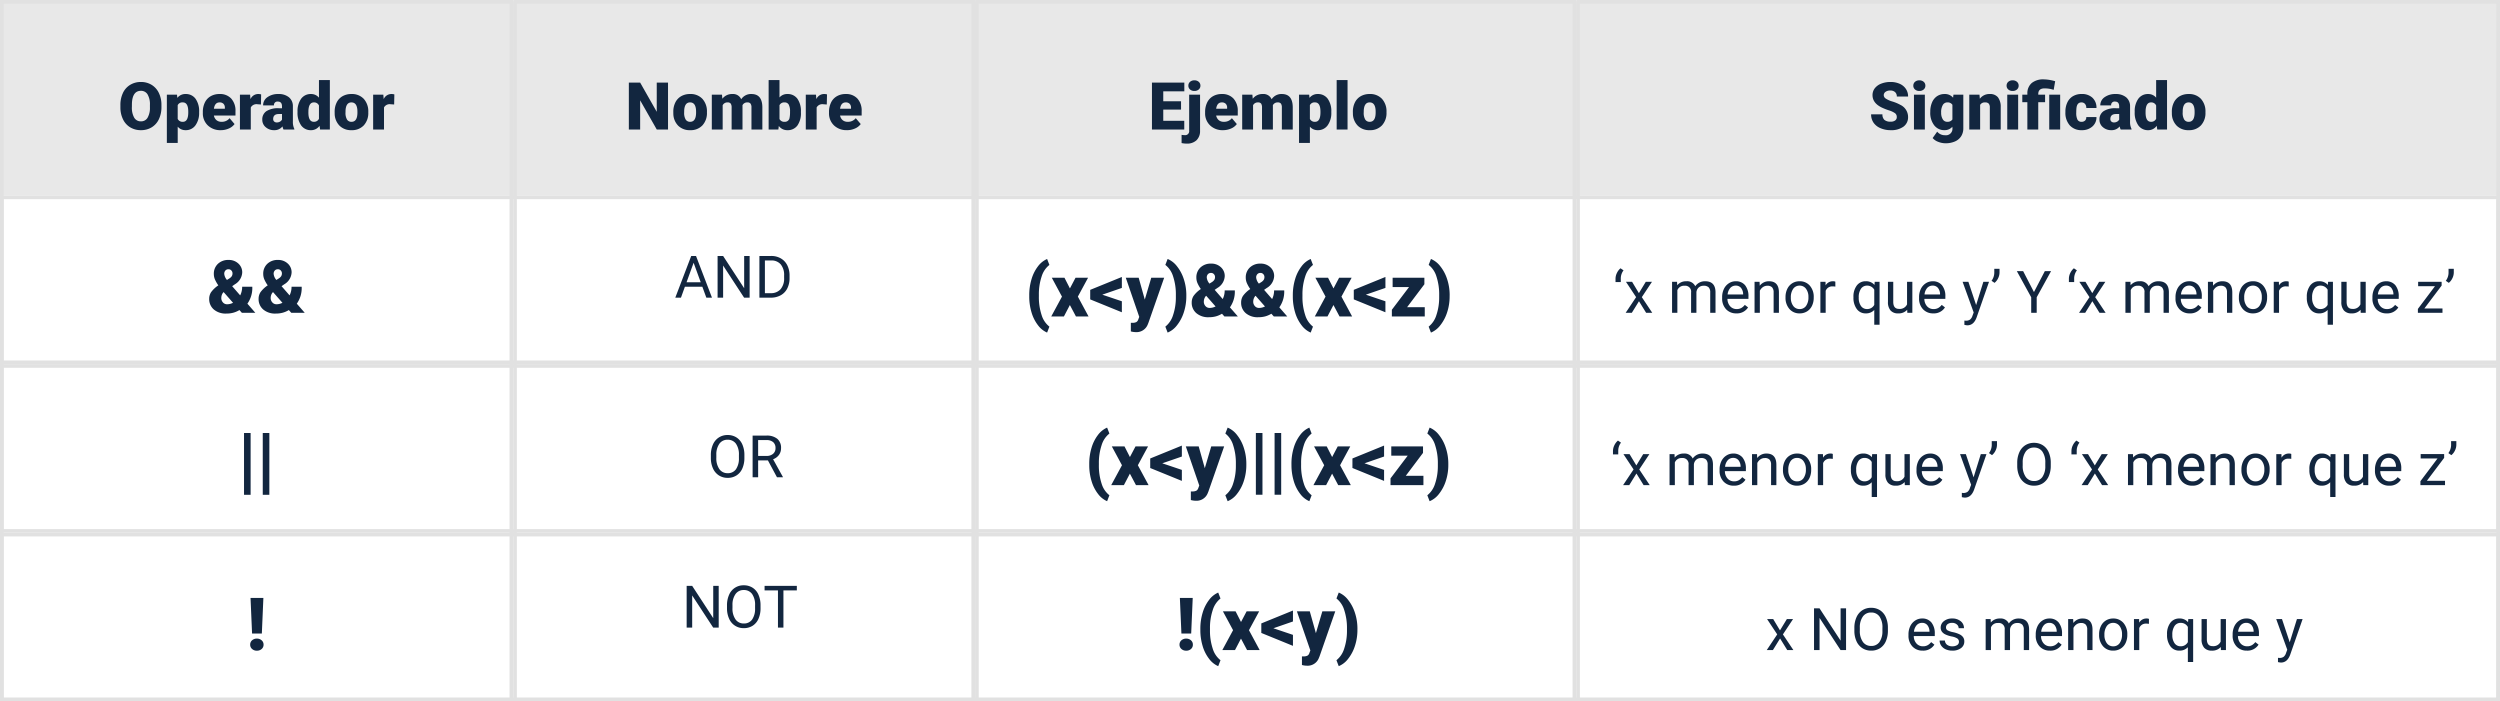 <svg xmlns="http://www.w3.org/2000/svg" width="682" height="191.336" viewBox="0 0 682 191.336">
  <g id="Grupo_131801" data-name="Grupo 131801" transform="translate(-667 -11200.102)">
    <rect id="Rectángulo_293545" data-name="Rectángulo 293545" width="682" height="53" transform="translate(667 11200.438)" fill="#e8e8e8"/>
    <g id="Grupo_129385" data-name="Grupo 129385" transform="translate(2 1075.438)">
      <g id="Trazado_191396" data-name="Trazado 191396" transform="translate(665 10124.664)" fill="none">
        <path d="M0,0H140V191.336H0Z" stroke="none"/>
        <path d="M 1 1 L 1 190.336 L 139 190.336 L 139 1 L 1 1 M 0 0 L 140 0 L 140 191.336 L 0 191.336 L 0 0 Z" stroke="none" fill="#e1e1e1"/>
      </g>
      <path id="Trazado_191397" data-name="Trazado 191397" d="M-25.958-6.135a7.546,7.546,0,0,1-.694,3.313A5.132,5.132,0,0,1-28.626-.6,5.494,5.494,0,0,1-31.54.176a5.572,5.572,0,0,1-2.9-.751,5.123,5.123,0,0,1-1.973-2.149,7.329,7.329,0,0,1-.743-3.208v-.721a7.58,7.58,0,0,1,.69-3.318,5.119,5.119,0,0,1,1.978-2.219,5.533,5.533,0,0,1,2.931-.782,5.479,5.479,0,0,1,2.9.773A5.211,5.211,0,0,1-26.675-10a7.362,7.362,0,0,1,.716,3.274ZM-29.1-6.671a5.381,5.381,0,0,0-.637-2.9,2.044,2.044,0,0,0-1.824-.989q-2.32,0-2.452,3.48l-.009.94a5.535,5.535,0,0,0,.624,2.892A2.041,2.041,0,0,0-31.54-2.232a2.016,2.016,0,0,0,1.8-.993A5.383,5.383,0,0,0-29.1-6.082Zm13.421,1.986a5.735,5.735,0,0,1-1,3.538A3.2,3.2,0,0,1-19.367.176,2.742,2.742,0,0,1-21.52-.782V3.656h-2.962V-9.51h2.769l.088.879a2.742,2.742,0,0,1,2.241-1.055,3.224,3.224,0,0,1,2.733,1.3,5.805,5.805,0,0,1,.976,3.564Zm-2.962-.185q0-2.531-1.477-2.531a1.394,1.394,0,0,0-1.406.756V-2.9a1.439,1.439,0,0,0,1.424.791q1.415,0,1.459-2.443ZM-9.769.176a4.889,4.889,0,0,1-3.542-1.305,4.507,4.507,0,0,1-1.354-3.4v-.246a5.84,5.84,0,0,1,.541-2.575,3.955,3.955,0,0,1,1.578-1.727,4.763,4.763,0,0,1,2.461-.611A4.117,4.117,0,0,1-6.921-8.442a4.887,4.887,0,0,1,1.16,3.467v1.151H-11.65a2.135,2.135,0,0,0,.694,1.257,2.066,2.066,0,0,0,1.389.457,2.662,2.662,0,0,0,2.2-.984l1.354,1.6A3.784,3.784,0,0,1-7.585-.277,5.3,5.3,0,0,1-9.769.176ZM-10.1-7.4q-1.3,0-1.547,1.723h2.988v-.229a1.467,1.467,0,0,0-.36-1.1A1.434,1.434,0,0,0-10.1-7.4Zm11.285.571L.207-6.9a1.752,1.752,0,0,0-1.793.879V0H-4.548V-9.51h2.777l.1,1.222a2.294,2.294,0,0,1,2.083-1.4,2.888,2.888,0,0,1,.826.105ZM7.343,0a3.344,3.344,0,0,1-.281-.853A2.754,2.754,0,0,1,4.777.176,3.374,3.374,0,0,1,2.492-.637a2.588,2.588,0,0,1-.94-2.043A2.66,2.66,0,0,1,2.694-5.019,5.821,5.821,0,0,1,6.016-5.81H6.93v-.5q0-1.316-1.134-1.316A.927.927,0,0,0,4.742-6.587H1.78A2.655,2.655,0,0,1,2.953-8.825a4.931,4.931,0,0,1,2.993-.86A4.323,4.323,0,0,1,8.82-8.8,3.086,3.086,0,0,1,9.9-6.363v4.21a4.311,4.311,0,0,0,.4,2V0ZM5.489-1.934a1.652,1.652,0,0,0,.918-.237,1.487,1.487,0,0,0,.523-.536V-4.228H6.069q-1.547,0-1.547,1.389a.848.848,0,0,0,.272.655A.986.986,0,0,0,5.489-1.934Zm5.678-2.892a5.809,5.809,0,0,1,.976-3.56,3.211,3.211,0,0,1,2.725-1.3,2.731,2.731,0,0,1,2.145,1V-13.5h2.971V0H17.319l-.149-1.02a2.8,2.8,0,0,1-2.32,1.2,3.205,3.205,0,0,1-2.689-1.3A5.993,5.993,0,0,1,11.167-4.825Zm2.962.185q0,2.531,1.477,2.531a1.458,1.458,0,0,0,1.406-.826V-6.557A1.419,1.419,0,0,0,15.623-7.4q-1.371,0-1.485,2.215Zm7.163-.2a5.613,5.613,0,0,1,.554-2.536,3.96,3.96,0,0,1,1.591-1.709,4.791,4.791,0,0,1,2.435-.6,4.373,4.373,0,0,1,3.366,1.323,5.076,5.076,0,0,1,1.23,3.6v.105a4.925,4.925,0,0,1-1.235,3.529A4.384,4.384,0,0,1,25.888.176a4.434,4.434,0,0,1-3.261-1.217,4.761,4.761,0,0,1-1.327-3.3Zm2.962.185a3.538,3.538,0,0,0,.413,1.934,1.376,1.376,0,0,0,1.222.615q1.582,0,1.617-2.435v-.3q0-2.558-1.635-2.558-1.485,0-1.608,2.206ZM37.525-6.829l-.976-.07a1.752,1.752,0,0,0-1.793.879V0H31.794V-9.51h2.777l.1,1.222a2.294,2.294,0,0,1,2.083-1.4,2.888,2.888,0,0,1,.826.105Z" transform="translate(735 10160)" fill="#12263f"/>
      <g id="Trazado_191398" data-name="Trazado 191398" transform="translate(805 10124.664)" fill="none">
        <path d="M0,0H126V191.336H0Z" stroke="none"/>
        <path d="M 1 1 L 1 190.336 L 125 190.336 L 125 1 L 1 1 M 0 0 L 126 0 L 126 191.336 L 0 191.336 L 0 0 Z" stroke="none" fill="#e1e1e1"/>
      </g>
      <g id="Trazado_191399" data-name="Trazado 191399" transform="translate(931 10124.664)" fill="none">
        <path d="M0,0H164V191.336H0Z" stroke="none"/>
        <path d="M 1 1 L 1 190.336 L 163 190.336 L 163 1 L 1 1 M 0 0 L 164 0 L 164 191.336 L 0 191.336 L 0 0 Z" stroke="none" fill="#e1e1e1"/>
      </g>
      <g id="Trazado_191400" data-name="Trazado 191400" transform="translate(1095 10124.664)" fill="none">
        <path d="M0,0H252V191.336H0Z" stroke="none"/>
        <path d="M 1 1 L 1 190.336 L 251 190.336 L 251 1 L 1 1 M 0 0 L 252 0 L 252 191.336 L 0 191.336 L 0 0 Z" stroke="none" fill="#e1e1e1"/>
      </g>
      <g id="Trazado_191401" data-name="Trazado 191401" transform="translate(665 10178)" fill="none">
        <path d="M0,0H682V46H0Z" stroke="none"/>
        <path d="M 1 1 L 1 45 L 681 45 L 681 1 L 1 1 M 0 0 L 682 0 L 682 46 L 0 46 L 0 0 Z" stroke="none" fill="#e1e1e1"/>
      </g>
      <g id="Trazado_191402" data-name="Trazado 191402" transform="translate(665 10224)" fill="none">
        <path d="M0,0H682V46H0Z" stroke="none"/>
        <path d="M 1 1 L 1 45 L 681 45 L 681 1 L 1 1 M 0 0 L 682 0 L 682 46 L 0 46 L 0 0 Z" stroke="none" fill="#e1e1e1"/>
      </g>
      <g id="Trazado_191403" data-name="Trazado 191403" transform="translate(665 10270)" fill="none">
        <path d="M0,0H682V46H0Z" stroke="none"/>
        <path d="M 1 1 L 1 45 L 681 45 L 681 1 L 1 1 M 0 0 L 682 0 L 682 46 L 0 46 L 0 0 Z" stroke="none" fill="#e1e1e1"/>
      </g>
      <path id="Trazado_191404" data-name="Trazado 191404" d="M7.6,12.023H2.836L1.766,15H.219L4.563,3.625H5.875L10.227,15H8.688ZM3.289,10.8H7.156L5.219,5.477ZM20.5,15H18.992L13.266,6.234V15H11.758V3.625h1.508l5.742,8.8v-8.8H20.5Zm2.664,0V3.625h3.211A5.169,5.169,0,0,1,29,4.281a4.438,4.438,0,0,1,1.762,1.867,6.078,6.078,0,0,1,.629,2.781v.727a6.1,6.1,0,0,1-.621,2.82A4.369,4.369,0,0,1,29,14.336,5.5,5.5,0,0,1,26.313,15Zm1.5-10.148v8.922h1.578a3.434,3.434,0,0,0,2.7-1.079,4.458,4.458,0,0,0,.965-3.073V8.957A4.529,4.529,0,0,0,29,5.942a3.239,3.239,0,0,0-2.582-1.091Z" transform="translate(849 10190.867)" fill="#12263f"/>
      <path id="Trazado_191405" data-name="Trazado 191405" d="M-10.439-7.49a9.224,9.224,0,0,1-.9-1.562,3.763,3.763,0,0,1-.327-1.533,3.66,3.66,0,0,1,1.113-2.778,4.047,4.047,0,0,1,2.91-1.06,3.76,3.76,0,0,1,2.666.981,3.193,3.193,0,0,1,1.055,2.437,3.965,3.965,0,0,1-2,3.223l-.742.518,2.188,2.51a5.188,5.188,0,0,0,.537-2.354h2.764A7.414,7.414,0,0,1-2.51-2.49L-.342,0H-4.014l-.664-.752a6.773,6.773,0,0,1-1.675.723A7.3,7.3,0,0,1-8.281.205,4.955,4.955,0,0,1-11.66-.9a3.682,3.682,0,0,1-1.27-2.915,3.291,3.291,0,0,1,.5-1.787,7.707,7.707,0,0,1,1.958-1.865Zm2.373,5.156a3.55,3.55,0,0,0,1.641-.4l-2.559-2.91-.088.059a2.379,2.379,0,0,0-.557,1.543A1.743,1.743,0,0,0-9.18-2.832,1.439,1.439,0,0,0-8.066-2.334Zm-.762-8.291a2.964,2.964,0,0,0,.742,1.66l.654-.41a2.209,2.209,0,0,0,.654-.605,1.414,1.414,0,0,0,.205-.791,1.1,1.1,0,0,0-.312-.781,1.017,1.017,0,0,0-.771-.332,1.1,1.1,0,0,0-.859.347A1.312,1.312,0,0,0-8.828-10.625ZM3.037-7.49a9.224,9.224,0,0,1-.9-1.562,3.763,3.763,0,0,1-.327-1.533A3.66,3.66,0,0,1,2.92-13.364a4.047,4.047,0,0,1,2.91-1.06,3.76,3.76,0,0,1,2.666.981,3.193,3.193,0,0,1,1.055,2.437,3.965,3.965,0,0,1-2,3.223l-.742.518,2.188,2.51a5.188,5.188,0,0,0,.537-2.354h2.764A7.414,7.414,0,0,1,10.967-2.49L13.135,0H9.463L8.8-.752a6.773,6.773,0,0,1-1.675.723A7.3,7.3,0,0,1,5.2.205,4.955,4.955,0,0,1,1.816-.9,3.682,3.682,0,0,1,.547-3.818a3.291,3.291,0,0,1,.5-1.787A7.707,7.707,0,0,1,3.008-7.471ZM5.41-2.334a3.55,3.55,0,0,0,1.641-.4L4.492-5.645,4.4-5.586a2.379,2.379,0,0,0-.557,1.543A1.743,1.743,0,0,0,4.3-2.832,1.439,1.439,0,0,0,5.41-2.334Zm-.762-8.291a2.964,2.964,0,0,0,.742,1.66l.654-.41A2.209,2.209,0,0,0,6.7-9.98a1.414,1.414,0,0,0,.205-.791,1.1,1.1,0,0,0-.312-.781,1.017,1.017,0,0,0-.771-.332,1.1,1.1,0,0,0-.859.347A1.312,1.312,0,0,0,4.648-10.625Z" transform="translate(735 10210)" fill="#12263f"/>
      <path id="Trazado_191406" data-name="Trazado 191406" d="M-1.631,2.637h-1.8V-14.219h1.8Zm5.107,0H1.68V-14.219h1.8Z" transform="translate(735 10257)" fill="#12263f"/>
      <path id="Trazado_191407" data-name="Trazado 191407" d="M1.431-4.5H-1.235l-.42-9.717H1.851ZM-1.753-1.475A1.516,1.516,0,0,1-1.23-2.661a1.892,1.892,0,0,1,1.3-.464,1.892,1.892,0,0,1,1.3.464A1.516,1.516,0,0,1,1.9-1.475,1.516,1.516,0,0,1,1.377-.288a1.892,1.892,0,0,1-1.3.464,1.892,1.892,0,0,1-1.3-.464A1.516,1.516,0,0,1-1.753-1.475Z" transform="translate(735 10302)" fill="#12263f"/>
      <path id="Trazado_191408" data-name="Trazado 191408" d="M-20.764,0h-3.067l-4.535-7.963V0h-3.085V-12.8h3.085l4.526,7.963V-12.8h3.076Zm1.441-4.843a5.613,5.613,0,0,1,.554-2.536,3.96,3.96,0,0,1,1.591-1.709,4.791,4.791,0,0,1,2.435-.6,4.373,4.373,0,0,1,3.366,1.323,5.076,5.076,0,0,1,1.23,3.6v.105a4.925,4.925,0,0,1-1.235,3.529A4.384,4.384,0,0,1-14.726.176a4.434,4.434,0,0,1-3.261-1.217,4.761,4.761,0,0,1-1.327-3.3Zm2.962.185a3.538,3.538,0,0,0,.413,1.934,1.376,1.376,0,0,0,1.222.615q1.582,0,1.617-2.435v-.3q0-2.558-1.635-2.558-1.485,0-1.608,2.206ZM-6.042-9.51l.1,1.116A3.27,3.27,0,0,1-3.23-9.686,2.407,2.407,0,0,1-.8-8.253,3.165,3.165,0,0,1,2-9.686q2.892,0,2.971,3.5V0H2V-6a1.813,1.813,0,0,0-.246-1.063,1.048,1.048,0,0,0-.9-.334,1.4,1.4,0,0,0-1.31.782l.009.123V0H-3.415V-5.985a1.906,1.906,0,0,0-.237-1.081A1.045,1.045,0,0,0-4.557-7.4a1.42,1.42,0,0,0-1.3.782V0H-8.82V-9.51ZM15.491-4.676a5.8,5.8,0,0,1-.967,3.595A3.238,3.238,0,0,1,11.8.176,2.81,2.81,0,0,1,9.461-.976L9.338,0H6.684V-13.5H9.646v4.755a2.711,2.711,0,0,1,2.136-.94,3.239,3.239,0,0,1,2.742,1.274,5.826,5.826,0,0,1,.967,3.586ZM12.52-4.865a3.866,3.866,0,0,0-.365-1.952A1.229,1.229,0,0,0,11.035-7.4a1.418,1.418,0,0,0-1.389.763v3.773a1.426,1.426,0,0,0,1.406.755,1.258,1.258,0,0,0,1.327-1.018A7.309,7.309,0,0,0,12.52-4.865ZM22.548-6.829l-.976-.07a1.752,1.752,0,0,0-1.793.879V0H16.818V-9.51H19.6l.1,1.222a2.294,2.294,0,0,1,2.083-1.4,2.888,2.888,0,0,1,.826.105Zm5.5,7a4.889,4.889,0,0,1-3.542-1.305,4.507,4.507,0,0,1-1.354-3.4v-.246A5.84,5.84,0,0,1,23.7-7.348a3.955,3.955,0,0,1,1.578-1.727,4.763,4.763,0,0,1,2.461-.611A4.117,4.117,0,0,1,30.9-8.442a4.887,4.887,0,0,1,1.16,3.467v1.151H26.169a2.135,2.135,0,0,0,.694,1.257,2.066,2.066,0,0,0,1.389.457,2.662,2.662,0,0,0,2.2-.984l1.354,1.6A3.784,3.784,0,0,1,30.234-.277,5.3,5.3,0,0,1,28.05.176ZM27.716-7.4q-1.3,0-1.547,1.723h2.988v-.229a1.467,1.467,0,0,0-.36-1.1A1.434,1.434,0,0,0,27.716-7.4Z" transform="translate(868 10160)" fill="#12263f"/>
      <path id="Trazado_191409" data-name="Trazado 191409" d="M10.07,9.68A7.037,7.037,0,0,1,9.508,12.6a4.261,4.261,0,0,1-1.594,1.9,4.385,4.385,0,0,1-2.406.656,4.347,4.347,0,0,1-2.383-.66,4.363,4.363,0,0,1-1.613-1.883,6.752,6.752,0,0,1-.59-2.832v-.82a6.953,6.953,0,0,1,.57-2.9A4.347,4.347,0,0,1,3.105,4.137a4.329,4.329,0,0,1,2.387-.668,4.41,4.41,0,0,1,2.41.66A4.253,4.253,0,0,1,9.508,6.043a7.071,7.071,0,0,1,.563,2.918ZM8.578,8.945A5.1,5.1,0,0,0,7.766,5.84,2.68,2.68,0,0,0,5.492,4.758,2.651,2.651,0,0,0,3.254,5.84a5,5,0,0,0-.84,3V9.68a5.107,5.107,0,0,0,.824,3.082,2.662,2.662,0,0,0,2.27,1.121,2.652,2.652,0,0,0,2.25-1.059,5.079,5.079,0,0,0,.82-3.035ZM16.492,10.4H13.82V15H12.313V3.625h3.766a4.457,4.457,0,0,1,2.957.875A3.148,3.148,0,0,1,20.07,7.047,3.062,3.062,0,0,1,19.5,8.9a3.428,3.428,0,0,1-1.6,1.18l2.672,4.828V15H18.961ZM13.82,9.172h2.3A2.6,2.6,0,0,0,17.9,8.593a1.959,1.959,0,0,0,.66-1.55,2.062,2.062,0,0,0-.629-1.62,2.663,2.663,0,0,0-1.816-.571h-2.3Z" transform="translate(858 10239.867)" fill="#12263f"/>
      <path id="Trazado_191410" data-name="Trazado 191410" d="M10.063,15H8.555L2.828,6.234V15H1.32V3.625H2.828l5.742,8.8v-8.8h1.492ZM21.477,9.68a7.037,7.037,0,0,1-.562,2.918,4.261,4.261,0,0,1-1.594,1.9,4.385,4.385,0,0,1-2.406.656,4.244,4.244,0,0,1-4-2.543,6.752,6.752,0,0,1-.59-2.832v-.82a6.953,6.953,0,0,1,.57-2.9,4.218,4.218,0,0,1,4-2.594,4.41,4.41,0,0,1,2.41.66,4.253,4.253,0,0,1,1.605,1.914,7.071,7.071,0,0,1,.563,2.918Zm-1.492-.734a5.1,5.1,0,0,0-.812-3.105A2.68,2.68,0,0,0,16.9,4.758,2.651,2.651,0,0,0,14.66,5.84a5,5,0,0,0-.84,3V9.68a5.107,5.107,0,0,0,.824,3.082,2.662,2.662,0,0,0,2.27,1.121,2.652,2.652,0,0,0,2.25-1.059,5.079,5.079,0,0,0,.82-3.035ZM31.375,4.852H27.719V15H26.227V4.852H22.578V3.625h8.8Z" transform="translate(851 10280.867)" fill="#12263f"/>
      <path id="Trazado_191411" data-name="Trazado 191411" d="M-38.558-3.4a1.268,1.268,0,0,0-.479-1.055,5.954,5.954,0,0,0-1.683-.782,16.147,16.147,0,0,1-1.969-.782q-2.487-1.222-2.487-3.357a3.011,3.011,0,0,1,.62-1.876A4.008,4.008,0,0,1-42.8-12.52a6.823,6.823,0,0,1,2.549-.453,5.969,5.969,0,0,1,2.474.492,3.917,3.917,0,0,1,1.7,1.4A3.661,3.661,0,0,1-35.473-9h-3.076a1.547,1.547,0,0,0-.479-1.213,1.867,1.867,0,0,0-1.3-.431,2.106,2.106,0,0,0-1.305.365,1.119,1.119,0,0,0-.479.927,1.127,1.127,0,0,0,.527.892,6.65,6.65,0,0,0,1.854.826,11.36,11.36,0,0,1,2.18.918,3.663,3.663,0,0,1,2.074,3.3A3.125,3.125,0,0,1-36.738-.782,5.629,5.629,0,0,1-40.21.176a6.888,6.888,0,0,1-2.817-.558,4.247,4.247,0,0,1-1.9-1.529,3.985,3.985,0,0,1-.637-2.237h3.094a1.963,1.963,0,0,0,.532,1.516,2.513,2.513,0,0,0,1.727.488A1.985,1.985,0,0,0-39-2.474,1.088,1.088,0,0,0-38.558-3.4ZM-30.9,0h-2.971V-9.51H-30.9Zm-3.146-11.971a1.334,1.334,0,0,1,.457-1.043,1.718,1.718,0,0,1,1.187-.407,1.718,1.718,0,0,1,1.187.407,1.334,1.334,0,0,1,.457,1.043,1.334,1.334,0,0,1-.457,1.043,1.718,1.718,0,0,1-1.187.407,1.718,1.718,0,0,1-1.187-.407A1.334,1.334,0,0,1-34.049-11.971Zm4.623,7.146a6.421,6.421,0,0,1,.475-2.549,3.821,3.821,0,0,1,1.362-1.709,3.591,3.591,0,0,1,2.065-.6,2.855,2.855,0,0,1,2.32,1l.105-.826h2.689V-.36a4.009,4.009,0,0,1-.584,2.184,3.75,3.75,0,0,1-1.692,1.424,6.219,6.219,0,0,1-2.566.5,5.365,5.365,0,0,1-2.026-.4,3.657,3.657,0,0,1-1.5-1.028L-27.536.58a2.716,2.716,0,0,0,2.18.976A1.764,1.764,0,0,0-23.388-.466v-.3a2.781,2.781,0,0,1-2.153.94,3.437,3.437,0,0,1-2.812-1.332A5.517,5.517,0,0,1-29.426-4.72Zm2.971.185a3.383,3.383,0,0,0,.439,1.85,1.386,1.386,0,0,0,1.23.681,1.573,1.573,0,0,0,1.4-.642v-4a1.534,1.534,0,0,0-1.38-.65,1.4,1.4,0,0,0-1.239.708A3.858,3.858,0,0,0-26.455-4.641ZM-16-9.51l.1,1.116a3.225,3.225,0,0,1,2.716-1.292,2.713,2.713,0,0,1,2.219.888,4.226,4.226,0,0,1,.76,2.672V0h-2.971V-6a1.6,1.6,0,0,0-.29-1.059A1.342,1.342,0,0,0-14.528-7.4a1.413,1.413,0,0,0-1.292.686V0h-2.962V-9.51ZM-5.449,0H-8.42V-9.51h2.971ZM-8.6-11.971a1.334,1.334,0,0,1,.457-1.043,1.718,1.718,0,0,1,1.187-.407,1.718,1.718,0,0,1,1.187.407,1.334,1.334,0,0,1,.457,1.043,1.334,1.334,0,0,1-.457,1.043,1.718,1.718,0,0,1-1.187.407,1.718,1.718,0,0,1-1.187-.407A1.334,1.334,0,0,1-8.6-11.971ZM-2.936,0V-7.453h-1.38V-9.51h1.38v-.316a3.631,3.631,0,0,1,1.248-2.909,4.987,4.987,0,0,1,3.243-.949,11.509,11.509,0,0,1,3.094.51l-.4,2.338-.492-.132a7.832,7.832,0,0,0-2.021-.255q-1.7,0-1.7,1.547v.167H1.9v2.057H.035V0ZM6.012,0H3.032V-9.51H6.012Zm5.827-2.109a1.317,1.317,0,0,0,.967-.338,1.241,1.241,0,0,0,.334-.945h2.777A3.288,3.288,0,0,1,14.8-.826a4.168,4.168,0,0,1-2.887,1,4.22,4.22,0,0,1-3.27-1.3,5.125,5.125,0,0,1-1.2-3.6v-.123A5.792,5.792,0,0,1,7.976-7.4a3.872,3.872,0,0,1,1.534-1.7,4.573,4.573,0,0,1,2.373-.593,4.116,4.116,0,0,1,2.944,1.028,3.647,3.647,0,0,1,1.09,2.786H13.14A1.626,1.626,0,0,0,12.779-7a1.244,1.244,0,0,0-.967-.4q-1.151,0-1.345,1.468a10.357,10.357,0,0,0-.062,1.283,4.068,4.068,0,0,0,.343,1.986A1.187,1.187,0,0,0,11.839-2.109ZM22.526,0a3.344,3.344,0,0,1-.281-.853A2.754,2.754,0,0,1,19.96.176a3.374,3.374,0,0,1-2.285-.813,2.588,2.588,0,0,1-.94-2.043,2.66,2.66,0,0,1,1.143-2.338A5.821,5.821,0,0,1,21.2-5.81h.914v-.5q0-1.316-1.134-1.316a.927.927,0,0,0-1.055,1.042H16.963a2.655,2.655,0,0,1,1.173-2.239,4.931,4.931,0,0,1,2.993-.86A4.323,4.323,0,0,1,24-8.8a3.086,3.086,0,0,1,1.081,2.435v4.21a4.311,4.311,0,0,0,.4,2V0ZM20.672-1.934a1.652,1.652,0,0,0,.918-.237,1.487,1.487,0,0,0,.523-.536V-4.228h-.861q-1.547,0-1.547,1.389a.848.848,0,0,0,.272.655A.986.986,0,0,0,20.672-1.934ZM26.35-4.825a5.809,5.809,0,0,1,.976-3.56,3.211,3.211,0,0,1,2.725-1.3,2.731,2.731,0,0,1,2.145,1V-13.5h2.971V0H32.5l-.149-1.02a2.8,2.8,0,0,1-2.32,1.2,3.205,3.205,0,0,1-2.689-1.3A5.993,5.993,0,0,1,26.35-4.825Zm2.962.185q0,2.531,1.477,2.531a1.458,1.458,0,0,0,1.406-.826V-6.557A1.419,1.419,0,0,0,30.806-7.4q-1.371,0-1.485,2.215Zm7.163-.2a5.613,5.613,0,0,1,.554-2.536,3.96,3.96,0,0,1,1.591-1.709,4.791,4.791,0,0,1,2.435-.6A4.373,4.373,0,0,1,44.42-8.363a5.076,5.076,0,0,1,1.23,3.6v.105a4.925,4.925,0,0,1-1.235,3.529A4.384,4.384,0,0,1,41.071.176a4.434,4.434,0,0,1-3.261-1.217,4.761,4.761,0,0,1-1.327-3.3Zm2.962.185a3.538,3.538,0,0,0,.413,1.934,1.376,1.376,0,0,0,1.222.615q1.582,0,1.617-2.435v-.3q0-2.558-1.635-2.558-1.485,0-1.608,2.206Z" transform="translate(1221 10160)" fill="#12263f"/>
      <path id="Trazado_191412" data-name="Trazado 191412" d="M-23.81-5.432h-4.852v3.059h5.73V0h-8.815V-12.8h8.833v2.382h-5.748v2.7h4.852Zm5.186-4.078V.325a3.452,3.452,0,0,1-.967,2.6,3.714,3.714,0,0,1-2.672.914,6.308,6.308,0,0,1-1.4-.149V1.45a5.667,5.667,0,0,0,.835.079A1.084,1.084,0,0,0-21.595.308V-9.51Zm-3.19-2.461a1.334,1.334,0,0,1,.457-1.043,1.718,1.718,0,0,1,1.187-.407,1.718,1.718,0,0,1,1.187.407,1.334,1.334,0,0,1,.457,1.043,1.334,1.334,0,0,1-.457,1.043,1.718,1.718,0,0,1-1.187.407,1.718,1.718,0,0,1-1.187-.407A1.334,1.334,0,0,1-21.814-11.971ZM-12.349.176a4.889,4.889,0,0,1-3.542-1.305,4.507,4.507,0,0,1-1.354-3.4v-.246A5.84,5.84,0,0,1-16.7-7.348a3.955,3.955,0,0,1,1.578-1.727,4.763,4.763,0,0,1,2.461-.611A4.117,4.117,0,0,1-9.5-8.442a4.887,4.887,0,0,1,1.16,3.467v1.151h-5.889a2.135,2.135,0,0,0,.694,1.257,2.066,2.066,0,0,0,1.389.457,2.662,2.662,0,0,0,2.2-.984l1.354,1.6A3.784,3.784,0,0,1-10.165-.277,5.3,5.3,0,0,1-12.349.176ZM-12.683-7.4q-1.3,0-1.547,1.723h2.988v-.229a1.467,1.467,0,0,0-.36-1.1A1.434,1.434,0,0,0-12.683-7.4ZM-4.351-9.51l.1,1.116A3.27,3.27,0,0,1-1.538-9.686,2.407,2.407,0,0,1,.9-8.253,3.165,3.165,0,0,1,3.691-9.686q2.892,0,2.971,3.5V0H3.691V-6a1.813,1.813,0,0,0-.246-1.063,1.048,1.048,0,0,0-.9-.334,1.4,1.4,0,0,0-1.31.782l.009.123V0H-1.723V-5.985A1.906,1.906,0,0,0-1.96-7.066,1.045,1.045,0,0,0-2.865-7.4a1.42,1.42,0,0,0-1.3.782V0H-7.128V-9.51ZM17.183-4.685a5.735,5.735,0,0,1-1,3.538A3.2,3.2,0,0,1,13.491.176a2.742,2.742,0,0,1-2.153-.958V3.656H8.376V-9.51h2.769l.088.879a2.742,2.742,0,0,1,2.241-1.055,3.224,3.224,0,0,1,2.733,1.3,5.805,5.805,0,0,1,.976,3.564Zm-2.962-.185q0-2.531-1.477-2.531a1.394,1.394,0,0,0-1.406.756V-2.9a1.439,1.439,0,0,0,1.424.791q1.415,0,1.459-2.443ZM21.612,0H18.642V-13.5h2.971Zm1.45-4.843a5.613,5.613,0,0,1,.554-2.536,3.96,3.96,0,0,1,1.591-1.709,4.791,4.791,0,0,1,2.435-.6,4.373,4.373,0,0,1,3.366,1.323,5.076,5.076,0,0,1,1.23,3.6v.105A4.925,4.925,0,0,1,31-1.129,4.384,4.384,0,0,1,27.659.176,4.434,4.434,0,0,1,24.4-1.042a4.761,4.761,0,0,1-1.327-3.3Zm2.962.185a3.538,3.538,0,0,0,.413,1.934,1.376,1.376,0,0,0,1.222.615q1.582,0,1.617-2.435v-.3q0-2.558-1.635-2.558-1.485,0-1.608,2.206Z" transform="translate(1011 10160)" fill="#12263f"/>
      <path id="Trazado_191413" data-name="Trazado 191413" d="M-57.222-5.781a14.924,14.924,0,0,1,.635-4.434,10.7,10.7,0,0,1,1.753-3.477,6.225,6.225,0,0,1,2.485-1.992l.625,1.621a6.367,6.367,0,0,0-2.114,3.14,15.313,15.313,0,0,0-.757,5v.43a15.612,15.612,0,0,0,.747,5.1,6.34,6.34,0,0,0,2.124,3.164l-.625,1.621a6.163,6.163,0,0,1-2.485-2,10.538,10.538,0,0,1-1.753-3.462,15,15,0,0,1-.635-4.277Zm11.094-1.875,1.533-2.91h3.418L-43.96-5.42-41.04,0h-3.437l-1.66-3.125L-47.769,0h-3.457l2.93-5.42-2.773-5.146h3.457ZM-37.3-5.947l5.342,1.8v3l-8.633-3.516v-2.6l8.633-3.516v2.988Zm11.6,1.338,1.758-5.957h3.525L-24.722,1.768l-.186.449a3.272,3.272,0,0,1-3.242,2.051,5.158,5.158,0,0,1-1.357-.195V1.729h.43a2.251,2.251,0,0,0,1.06-.2A1.216,1.216,0,0,0-27.476.81l.264-.7-3.672-10.673h3.516Zm11.328-.9a13.925,13.925,0,0,1-.674,4.355,11.12,11.12,0,0,1-1.86,3.54,6.193,6.193,0,0,1-2.563,2.007l-.625-1.621a6.43,6.43,0,0,0,2.1-3.125,15.085,15.085,0,0,0,.771-4.854v-.6a15.612,15.612,0,0,0-.747-5.1,6.34,6.34,0,0,0-2.124-3.164l.625-1.621A6.307,6.307,0,0,1-16.924-13.7a10.984,10.984,0,0,1,1.855,3.486,13.807,13.807,0,0,1,.7,4.272Zm3.965-1.982a9.224,9.224,0,0,1-.9-1.562,3.763,3.763,0,0,1-.327-1.533,3.66,3.66,0,0,1,1.113-2.778,4.047,4.047,0,0,1,2.91-1.06,3.76,3.76,0,0,1,2.666.981,3.193,3.193,0,0,1,1.055,2.437,3.965,3.965,0,0,1-2,3.223l-.742.518,2.188,2.51a5.188,5.188,0,0,0,.537-2.354h2.764A7.414,7.414,0,0,1-2.476-2.49L-.308,0H-3.979l-.664-.752a6.773,6.773,0,0,1-1.675.723A7.3,7.3,0,0,1-8.247.205,4.955,4.955,0,0,1-11.626-.9,3.682,3.682,0,0,1-12.9-3.818a3.291,3.291,0,0,1,.5-1.787,7.707,7.707,0,0,1,1.958-1.865Zm2.373,5.156a3.55,3.55,0,0,0,1.641-.4L-8.95-5.645l-.088.059a2.379,2.379,0,0,0-.557,1.543,1.743,1.743,0,0,0,.449,1.211A1.439,1.439,0,0,0-8.032-2.334Zm-.762-8.291a2.964,2.964,0,0,0,.742,1.66l.654-.41a2.209,2.209,0,0,0,.654-.605,1.414,1.414,0,0,0,.205-.791,1.1,1.1,0,0,0-.312-.781,1.017,1.017,0,0,0-.771-.332,1.1,1.1,0,0,0-.859.347A1.312,1.312,0,0,0-8.794-10.625ZM3.071-7.49a9.224,9.224,0,0,1-.9-1.562,3.763,3.763,0,0,1-.327-1.533,3.66,3.66,0,0,1,1.113-2.778,4.047,4.047,0,0,1,2.91-1.06,3.76,3.76,0,0,1,2.666.981,3.193,3.193,0,0,1,1.055,2.437,3.965,3.965,0,0,1-2,3.223l-.742.518,2.188,2.51a5.188,5.188,0,0,0,.537-2.354h2.764A7.414,7.414,0,0,1,11-2.49L13.169,0H9.5L8.833-.752a6.773,6.773,0,0,1-1.675.723A7.3,7.3,0,0,1,5.229.205,4.955,4.955,0,0,1,1.851-.9,3.682,3.682,0,0,1,.581-3.818a3.291,3.291,0,0,1,.5-1.787A7.707,7.707,0,0,1,3.042-7.471ZM5.444-2.334a3.55,3.55,0,0,0,1.641-.4L4.526-5.645l-.088.059a2.379,2.379,0,0,0-.557,1.543,1.743,1.743,0,0,0,.449,1.211A1.439,1.439,0,0,0,5.444-2.334Zm-.762-8.291a2.964,2.964,0,0,0,.742,1.66l.654-.41a2.209,2.209,0,0,0,.654-.605,1.414,1.414,0,0,0,.205-.791,1.1,1.1,0,0,0-.312-.781,1.017,1.017,0,0,0-.771-.332A1.1,1.1,0,0,0,5-11.538,1.312,1.312,0,0,0,4.683-10.625Zm10,4.844a14.924,14.924,0,0,1,.635-4.434,10.7,10.7,0,0,1,1.753-3.477,6.225,6.225,0,0,1,2.485-1.992l.625,1.621a6.367,6.367,0,0,0-2.114,3.14,15.313,15.313,0,0,0-.757,5v.43a15.612,15.612,0,0,0,.747,5.1,6.34,6.34,0,0,0,2.124,3.164l-.625,1.621a6.163,6.163,0,0,1-2.485-2,10.538,10.538,0,0,1-1.753-3.462,15,15,0,0,1-.635-4.277ZM25.776-7.656l1.533-2.91h3.418L27.944-5.42,30.864,0H27.427l-1.66-3.125L24.136,0H20.679l2.93-5.42-2.773-5.146h3.457ZM34.6-5.947l5.342,1.8v3L31.313-4.668v-2.6l8.633-3.516v2.988Zm11.26,3.408h4.814V0H41.7V-1.836l4.688-6.191H41.909v-2.539h8.662v1.777Zm11.6-2.969a13.925,13.925,0,0,1-.674,4.355,11.12,11.12,0,0,1-1.86,3.54,6.193,6.193,0,0,1-2.563,2.007l-.625-1.621a6.43,6.43,0,0,0,2.1-3.125,15.085,15.085,0,0,0,.771-4.854v-.6a15.612,15.612,0,0,0-.747-5.1,6.34,6.34,0,0,0-2.124-3.164l.625-1.621A6.307,6.307,0,0,1,54.912-13.7a10.984,10.984,0,0,1,1.855,3.486,13.807,13.807,0,0,1,.7,4.272Z" transform="translate(1003 10211)" fill="#12263f"/>
      <path id="Trazado_191414" data-name="Trazado 191414" d="M-48.853-5.781a14.924,14.924,0,0,1,.635-4.434,10.7,10.7,0,0,1,1.753-3.477,6.225,6.225,0,0,1,2.485-1.992l.625,1.621a6.367,6.367,0,0,0-2.114,3.14,15.313,15.313,0,0,0-.757,5v.43a15.612,15.612,0,0,0,.747,5.1,6.34,6.34,0,0,0,2.124,3.164l-.625,1.621a6.163,6.163,0,0,1-2.485-2,10.538,10.538,0,0,1-1.753-3.462,15,15,0,0,1-.635-4.277Zm11.094-1.875,1.533-2.91h3.418L-35.591-5.42-32.671,0h-3.437l-1.66-3.125L-39.4,0h-3.457l2.93-5.42L-42.7-10.566h3.457Zm8.828,1.709,5.342,1.8v3l-8.633-3.516v-2.6l8.633-3.516v2.988Zm11.6,1.338,1.758-5.957h3.525L-16.353,1.768l-.186.449A3.272,3.272,0,0,1-19.78,4.268a5.158,5.158,0,0,1-1.357-.195V1.729h.43a2.251,2.251,0,0,0,1.06-.2A1.216,1.216,0,0,0-19.106.81l.264-.7-3.672-10.673H-19ZM-6-5.508a13.925,13.925,0,0,1-.674,4.355,11.12,11.12,0,0,1-1.86,3.54A6.193,6.193,0,0,1-11.1,4.395l-.625-1.621a6.43,6.43,0,0,0,2.1-3.125,15.085,15.085,0,0,0,.771-4.854v-.6A15.612,15.612,0,0,0-9.6-10.9a6.34,6.34,0,0,0-2.124-3.164l.625-1.621A6.307,6.307,0,0,1-8.555-13.7,10.984,10.984,0,0,1-6.7-10.21,13.807,13.807,0,0,1-6-5.937Zm4.4,8.145h-1.8V-14.219h1.8Zm5.107,0h-1.8V-14.219h1.8Zm2.8-8.418a14.924,14.924,0,0,1,.635-4.434A10.7,10.7,0,0,1,8.7-13.691a6.225,6.225,0,0,1,2.485-1.992l.625,1.621A6.367,6.367,0,0,0,9.7-10.923a15.313,15.313,0,0,0-.757,5v.43a15.612,15.612,0,0,0,.747,5.1,6.34,6.34,0,0,0,2.124,3.164l-.625,1.621A6.163,6.163,0,0,1,8.7,2.4,10.538,10.538,0,0,1,6.948-1.064a15,15,0,0,1-.635-4.277ZM17.407-7.656l1.533-2.91h3.418L19.575-5.42,22.5,0H19.058L17.4-3.125,15.767,0H12.31l2.93-5.42-2.773-5.146h3.457Zm8.828,1.709,5.342,1.8v3L22.944-4.668v-2.6l8.633-3.516v2.988ZM37.5-2.539H42.31V0H33.335V-1.836l4.688-6.191H33.54v-2.539H42.2v1.777ZM49.1-5.508a13.925,13.925,0,0,1-.674,4.355,11.12,11.12,0,0,1-1.86,3.54A6.193,6.193,0,0,1,44,4.395l-.625-1.621a6.43,6.43,0,0,0,2.1-3.125,15.085,15.085,0,0,0,.771-4.854v-.6a15.612,15.612,0,0,0-.747-5.1,6.34,6.34,0,0,0-2.124-3.164L44-15.684A6.307,6.307,0,0,1,46.543-13.7,10.984,10.984,0,0,1,48.4-10.21a13.807,13.807,0,0,1,.7,4.272Z" transform="translate(1011 10257)" fill="#12263f"/>
      <path id="Trazado_191415" data-name="Trazado 191415" d="M-21.045-4.5h-2.666l-.42-9.717h3.506Zm-3.184,3.027a1.516,1.516,0,0,1,.522-1.187,1.892,1.892,0,0,1,1.3-.464,1.892,1.892,0,0,1,1.3.464,1.516,1.516,0,0,1,.522,1.187A1.516,1.516,0,0,1-21.1-.288a1.892,1.892,0,0,1-1.3.464,1.892,1.892,0,0,1-1.3-.464A1.516,1.516,0,0,1-24.229-1.475Zm5.684-4.307a14.924,14.924,0,0,1,.635-4.434,10.7,10.7,0,0,1,1.753-3.477,6.225,6.225,0,0,1,2.485-1.992l.625,1.621a6.367,6.367,0,0,0-2.114,3.14,15.313,15.313,0,0,0-.757,5v.43a15.612,15.612,0,0,0,.747,5.1,6.34,6.34,0,0,0,2.124,3.164l-.625,1.621a6.163,6.163,0,0,1-2.485-2A10.538,10.538,0,0,1-17.91-1.064a15,15,0,0,1-.635-4.277ZM-7.451-7.656l1.533-2.91H-2.5L-5.283-5.42-2.363,0H-5.8l-1.66-3.125L-9.092,0h-3.457l2.93-5.42-2.773-5.146h3.457ZM1.377-5.947l5.342,1.8v3L-1.914-4.668v-2.6l8.633-3.516v2.988Zm11.6,1.338,1.758-5.957h3.525L13.955,1.768l-.186.449a3.272,3.272,0,0,1-3.242,2.051A5.158,5.158,0,0,1,9.17,4.073V1.729H9.6a2.251,2.251,0,0,0,1.06-.2A1.216,1.216,0,0,0,11.2.81l.264-.7L7.793-10.566h3.516Zm11.328-.9a13.925,13.925,0,0,1-.674,4.355,11.12,11.12,0,0,1-1.86,3.54,6.193,6.193,0,0,1-2.563,2.007l-.625-1.621a6.43,6.43,0,0,0,2.1-3.125,15.085,15.085,0,0,0,.771-4.854v-.6a15.612,15.612,0,0,0-.747-5.1,6.34,6.34,0,0,0-2.124-3.164l.625-1.621A6.307,6.307,0,0,1,21.753-13.7a10.984,10.984,0,0,1,1.855,3.486,13.807,13.807,0,0,1,.7,4.272Z" transform="translate(1011 10302)" fill="#12263f"/>
      <path id="Trazado_191416" data-name="Trazado 191416" d="M-112.926-12.148l.828.563a3.685,3.685,0,0,0-.75,2.141v1.063h-1.437v-.906a3.584,3.584,0,0,1,.379-1.578A3.783,3.783,0,0,1-112.926-12.148Zm5.016,6.781,1.875-3.086h1.688l-2.766,4.18L-104.262,0h-1.672l-1.953-3.164L-109.84,0h-1.68l2.852-4.273-2.766-4.18h1.672ZM-97.5-8.453l.039.938a3.122,3.122,0,0,1,2.508-1.094A2.417,2.417,0,0,1-92.535-7.25a3.2,3.2,0,0,1,1.1-.984,3.242,3.242,0,0,1,1.6-.375q2.781,0,2.828,2.945V0h-1.445V-5.578a1.941,1.941,0,0,0-.414-1.355,1.823,1.823,0,0,0-1.391-.449A1.916,1.916,0,0,0-91.6-6.9a1.949,1.949,0,0,0-.617,1.293V0h-1.453V-5.539a1.613,1.613,0,0,0-1.8-1.844,1.934,1.934,0,0,0-1.945,1.211V0h-1.445V-8.453ZM-81.324.156a3.693,3.693,0,0,1-2.8-1.129A4.19,4.19,0,0,1-85.2-3.992v-.266a5.073,5.073,0,0,1,.48-2.246,3.748,3.748,0,0,1,1.344-1.547A3.378,3.378,0,0,1-81.5-8.609a3.166,3.166,0,0,1,2.563,1.086,4.7,4.7,0,0,1,.914,3.109v.6h-5.727a3,3,0,0,0,.73,2.02,2.3,2.3,0,0,0,1.777.77,2.517,2.517,0,0,0,1.3-.312,3.259,3.259,0,0,0,.93-.828l.883.688A3.55,3.55,0,0,1-81.324.156Zm-.18-7.578a1.928,1.928,0,0,0-1.469.637A3.1,3.1,0,0,0-83.707-5h4.234v-.109a2.753,2.753,0,0,0-.594-1.707A1.815,1.815,0,0,0-81.5-7.422Zm6.516-1.031.047,1.063A3.08,3.08,0,0,1-72.41-8.609q2.68,0,2.7,3.023V0h-1.445V-5.594a1.946,1.946,0,0,0-.418-1.352,1.675,1.675,0,0,0-1.277-.437,2.086,2.086,0,0,0-1.234.375,2.546,2.546,0,0,0-.828.984V0h-1.445V-8.453ZM-67.91-4.3a4.993,4.993,0,0,1,.488-2.234A3.643,3.643,0,0,1-66.062-8.07a3.7,3.7,0,0,1,1.988-.539,3.565,3.565,0,0,1,2.793,1.2,4.6,4.6,0,0,1,1.066,3.18v.1a5.036,5.036,0,0,1-.473,2.215A3.589,3.589,0,0,1-62.039-.391a3.743,3.743,0,0,1-2.02.547,3.556,3.556,0,0,1-2.785-1.2A4.575,4.575,0,0,1-67.91-4.2Zm1.453.172A3.616,3.616,0,0,0-65.8-1.875a2.088,2.088,0,0,0,1.746.852,2.075,2.075,0,0,0,1.75-.863A3.955,3.955,0,0,0-61.66-4.3a3.61,3.61,0,0,0-.66-2.254,2.1,2.1,0,0,0-1.754-.863A2.075,2.075,0,0,0-65.8-6.57,3.925,3.925,0,0,0-66.457-4.133Zm12.141-3.023a4.331,4.331,0,0,0-.711-.055A1.9,1.9,0,0,0-56.957-6V0H-58.4V-8.453H-57l.023.977a2.251,2.251,0,0,1,2.016-1.133,1.477,1.477,0,0,1,.641.109ZM-49.379-4.3a4.961,4.961,0,0,1,.914-3.152,2.962,2.962,0,0,1,2.453-1.16A2.96,2.96,0,0,1-43.645-7.6l.063-.852h1.328V3.25H-43.7V-.781a3.033,3.033,0,0,1-2.328.938,2.915,2.915,0,0,1-2.441-1.191,5.072,5.072,0,0,1-.91-3.16Zm1.445.164a3.761,3.761,0,0,0,.613,2.281,1.951,1.951,0,0,0,1.652.828A2.164,2.164,0,0,0-43.7-2.164V-6.3a2.171,2.171,0,0,0-1.953-1.117,1.965,1.965,0,0,0-1.664.832A4.094,4.094,0,0,0-47.934-4.133Zm13.219,3.3a3.07,3.07,0,0,1-2.477.992A2.628,2.628,0,0,1-39.25-.629a3.4,3.4,0,0,1-.715-2.324v-5.5h1.445v5.461q0,1.922,1.563,1.922a2.163,2.163,0,0,0,2.2-1.234V-8.453h1.445V0h-1.375Zm7.109.992A3.693,3.693,0,0,1-30.4-.973a4.19,4.19,0,0,1-1.078-3.02v-.266A5.073,5.073,0,0,1-31-6.5a3.748,3.748,0,0,1,1.344-1.547,3.378,3.378,0,0,1,1.871-.559,3.166,3.166,0,0,1,2.563,1.086,4.7,4.7,0,0,1,.914,3.109v.6h-5.727a3,3,0,0,0,.73,2.02,2.3,2.3,0,0,0,1.777.77,2.517,2.517,0,0,0,1.3-.312,3.259,3.259,0,0,0,.93-.828l.883.688A3.55,3.55,0,0,1-27.605.156Zm-.18-7.578a1.928,1.928,0,0,0-1.469.637A3.1,3.1,0,0,0-29.988-5h4.234v-.109a2.753,2.753,0,0,0-.594-1.707A1.815,1.815,0,0,0-27.785-7.422Zm11.875,5.3,1.969-6.336h1.547l-3.4,9.758q-.789,2.109-2.508,2.109l-.273-.023-.539-.1V2.117l.391.031a1.923,1.923,0,0,0,1.145-.3A2.148,2.148,0,0,0-16.9.766l.32-.859L-19.6-8.453h1.578Zm5.023-6.055-.82-.562a3.761,3.761,0,0,0,.75-2.141V-12h1.43v1.016a3.613,3.613,0,0,1-.387,1.559A3.6,3.6,0,0,1-10.887-8.172ZM-.137-5.664l2.969-5.711h1.7L.613-4.242V0h-1.5V-4.242l-3.922-7.133H-3.09Zm10.891-6.484.828.563a3.685,3.685,0,0,0-.75,2.141v1.063H9.395v-.906a3.584,3.584,0,0,1,.379-1.578A3.783,3.783,0,0,1,10.754-12.148ZM15.77-5.367l1.875-3.086h1.688l-2.766,4.18L19.418,0H17.746L15.793-3.164,13.84,0H12.16l2.852-4.273-2.766-4.18h1.672ZM26.184-8.453l.039.938A3.122,3.122,0,0,1,28.73-8.609,2.417,2.417,0,0,1,31.145-7.25a3.2,3.2,0,0,1,1.1-.984,3.242,3.242,0,0,1,1.6-.375q2.781,0,2.828,2.945V0H35.223V-5.578a1.941,1.941,0,0,0-.414-1.355,1.823,1.823,0,0,0-1.391-.449,1.917,1.917,0,0,0-1.336.48,1.949,1.949,0,0,0-.617,1.293V0H30.012V-5.539a1.613,1.613,0,0,0-1.8-1.844,1.934,1.934,0,0,0-1.945,1.211V0H24.816V-8.453ZM42.355.156a3.693,3.693,0,0,1-2.8-1.129,4.19,4.19,0,0,1-1.078-3.02v-.266a5.073,5.073,0,0,1,.48-2.246A3.748,3.748,0,0,1,40.3-8.051a3.378,3.378,0,0,1,1.871-.559,3.166,3.166,0,0,1,2.563,1.086,4.7,4.7,0,0,1,.914,3.109v.6H39.926a3,3,0,0,0,.73,2.02,2.3,2.3,0,0,0,1.777.77,2.517,2.517,0,0,0,1.3-.312,3.259,3.259,0,0,0,.93-.828l.883.688A3.55,3.55,0,0,1,42.355.156Zm-.18-7.578a1.928,1.928,0,0,0-1.469.637A3.1,3.1,0,0,0,39.973-5h4.234v-.109a2.753,2.753,0,0,0-.594-1.707A1.815,1.815,0,0,0,42.176-7.422Zm6.516-1.031.047,1.063A3.08,3.08,0,0,1,51.27-8.609q2.68,0,2.7,3.023V0H52.527V-5.594a1.946,1.946,0,0,0-.418-1.352,1.675,1.675,0,0,0-1.277-.437,2.086,2.086,0,0,0-1.234.375,2.546,2.546,0,0,0-.828.984V0H47.324V-8.453ZM55.77-4.3a4.993,4.993,0,0,1,.488-2.234A3.643,3.643,0,0,1,57.617-8.07a3.7,3.7,0,0,1,1.988-.539,3.565,3.565,0,0,1,2.793,1.2,4.6,4.6,0,0,1,1.066,3.18v.1a5.036,5.036,0,0,1-.473,2.215A3.589,3.589,0,0,1,61.641-.391a3.743,3.743,0,0,1-2.02.547,3.556,3.556,0,0,1-2.785-1.2A4.575,4.575,0,0,1,55.77-4.2Zm1.453.172a3.616,3.616,0,0,0,.652,2.258,2.088,2.088,0,0,0,1.746.852,2.075,2.075,0,0,0,1.75-.863A3.955,3.955,0,0,0,62.02-4.3a3.61,3.61,0,0,0-.66-2.254,2.1,2.1,0,0,0-1.754-.863,2.075,2.075,0,0,0-1.727.852A3.925,3.925,0,0,0,57.223-4.133ZM69.363-7.156a4.331,4.331,0,0,0-.711-.055A1.9,1.9,0,0,0,66.723-6V0H65.277V-8.453h1.406l.023.977a2.251,2.251,0,0,1,2.016-1.133,1.477,1.477,0,0,1,.641.109ZM74.3-4.3a4.961,4.961,0,0,1,.914-3.152,2.962,2.962,0,0,1,2.453-1.16A2.96,2.96,0,0,1,80.035-7.6l.063-.852h1.328V3.25H79.98V-.781a3.033,3.033,0,0,1-2.328.938,2.915,2.915,0,0,1-2.441-1.191A5.072,5.072,0,0,1,74.3-4.2Zm1.445.164a3.761,3.761,0,0,0,.613,2.281,1.951,1.951,0,0,0,1.652.828A2.164,2.164,0,0,0,79.98-2.164V-6.3a2.171,2.171,0,0,0-1.953-1.117,1.965,1.965,0,0,0-1.664.832A4.094,4.094,0,0,0,75.746-4.133Zm13.219,3.3a3.07,3.07,0,0,1-2.477.992A2.628,2.628,0,0,1,84.43-.629a3.4,3.4,0,0,1-.715-2.324v-5.5H85.16v5.461q0,1.922,1.563,1.922a2.163,2.163,0,0,0,2.2-1.234V-8.453h1.445V0H89Zm7.109.992a3.693,3.693,0,0,1-2.8-1.129A4.19,4.19,0,0,1,92.2-3.992v-.266A5.073,5.073,0,0,1,92.68-6.5a3.748,3.748,0,0,1,1.344-1.547,3.378,3.378,0,0,1,1.871-.559,3.166,3.166,0,0,1,2.563,1.086,4.7,4.7,0,0,1,.914,3.109v.6H93.645a3,3,0,0,0,.73,2.02,2.3,2.3,0,0,0,1.777.77,2.517,2.517,0,0,0,1.3-.312,3.259,3.259,0,0,0,.93-.828l.883.688A3.55,3.55,0,0,1,96.074.156Zm-.18-7.578a1.928,1.928,0,0,0-1.469.637A3.1,3.1,0,0,0,93.691-5h4.234v-.109a2.753,2.753,0,0,0-.594-1.707A1.815,1.815,0,0,0,95.895-7.422ZM106.363-1.18h4.945V0H104.6V-1.062l4.664-6.2h-4.594v-1.2h6.406V-7.43Zm6.672-6.992-.82-.562a3.761,3.761,0,0,0,.75-2.141V-12h1.43v1.016a3.613,3.613,0,0,1-.387,1.559A3.6,3.6,0,0,1,113.035-8.172Z" transform="translate(1220 10210)" fill="#12263f"/>
      <path id="Trazado_191417" data-name="Trazado 191417" d="M-113.621-12.148l.828.563a3.685,3.685,0,0,0-.75,2.141v1.063h-1.437v-.906a3.584,3.584,0,0,1,.379-1.578A3.783,3.783,0,0,1-113.621-12.148Zm5.016,6.781,1.875-3.086h1.688l-2.766,4.18L-104.957,0h-1.672l-1.953-3.164L-110.535,0h-1.68l2.852-4.273-2.766-4.18h1.672Zm10.414-3.086.039.938a3.122,3.122,0,0,1,2.508-1.094A2.417,2.417,0,0,1-93.23-7.25a3.2,3.2,0,0,1,1.1-.984,3.242,3.242,0,0,1,1.6-.375q2.781,0,2.828,2.945V0h-1.445V-5.578a1.941,1.941,0,0,0-.414-1.355,1.823,1.823,0,0,0-1.391-.449,1.916,1.916,0,0,0-1.336.48,1.949,1.949,0,0,0-.617,1.293V0h-1.453V-5.539a1.613,1.613,0,0,0-1.8-1.844,1.934,1.934,0,0,0-1.945,1.211V0h-1.445V-8.453ZM-82.02.156a3.693,3.693,0,0,1-2.8-1.129,4.19,4.19,0,0,1-1.078-3.02v-.266a5.073,5.073,0,0,1,.48-2.246A3.748,3.748,0,0,1-84.07-8.051,3.378,3.378,0,0,1-82.2-8.609a3.166,3.166,0,0,1,2.563,1.086,4.7,4.7,0,0,1,.914,3.109v.6h-5.727a3,3,0,0,0,.73,2.02,2.3,2.3,0,0,0,1.777.77,2.517,2.517,0,0,0,1.3-.312,3.259,3.259,0,0,0,.93-.828l.883.688A3.55,3.55,0,0,1-82.02.156Zm-.18-7.578a1.928,1.928,0,0,0-1.469.637A3.1,3.1,0,0,0-84.4-5h4.234v-.109a2.753,2.753,0,0,0-.594-1.707A1.815,1.815,0,0,0-82.2-7.422Zm6.516-1.031.047,1.063a3.08,3.08,0,0,1,2.531-1.219q2.68,0,2.7,3.023V0h-1.445V-5.594a1.946,1.946,0,0,0-.418-1.352,1.675,1.675,0,0,0-1.277-.437,2.086,2.086,0,0,0-1.234.375,2.546,2.546,0,0,0-.828.984V0h-1.445V-8.453ZM-68.605-4.3a4.993,4.993,0,0,1,.488-2.234A3.643,3.643,0,0,1-66.758-8.07a3.7,3.7,0,0,1,1.988-.539,3.565,3.565,0,0,1,2.793,1.2,4.6,4.6,0,0,1,1.066,3.18v.1a5.036,5.036,0,0,1-.473,2.215A3.589,3.589,0,0,1-62.734-.391a3.743,3.743,0,0,1-2.02.547,3.556,3.556,0,0,1-2.785-1.2A4.575,4.575,0,0,1-68.605-4.2Zm1.453.172A3.616,3.616,0,0,0-66.5-1.875a2.088,2.088,0,0,0,1.746.852A2.075,2.075,0,0,0-63-1.887,3.955,3.955,0,0,0-62.355-4.3a3.61,3.61,0,0,0-.66-2.254,2.1,2.1,0,0,0-1.754-.863A2.075,2.075,0,0,0-66.5-6.57,3.925,3.925,0,0,0-67.152-4.133Zm12.141-3.023a4.331,4.331,0,0,0-.711-.055A1.9,1.9,0,0,0-57.652-6V0H-59.1V-8.453h1.406l.023.977a2.251,2.251,0,0,1,2.016-1.133,1.477,1.477,0,0,1,.641.109ZM-50.074-4.3a4.961,4.961,0,0,1,.914-3.152,2.962,2.962,0,0,1,2.453-1.16A2.96,2.96,0,0,1-44.34-7.6l.063-.852h1.328V3.25h-1.445V-.781a3.033,3.033,0,0,1-2.328.938,2.915,2.915,0,0,1-2.441-1.191,5.072,5.072,0,0,1-.91-3.16Zm1.445.164a3.761,3.761,0,0,0,.613,2.281,1.951,1.951,0,0,0,1.652.828,2.164,2.164,0,0,0,1.969-1.141V-6.3a2.171,2.171,0,0,0-1.953-1.117,1.965,1.965,0,0,0-1.664.832A4.094,4.094,0,0,0-48.629-4.133Zm13.219,3.3a3.07,3.07,0,0,1-2.477.992,2.628,2.628,0,0,1-2.059-.785,3.4,3.4,0,0,1-.715-2.324v-5.5h1.445v5.461q0,1.922,1.563,1.922a2.163,2.163,0,0,0,2.2-1.234V-8.453H-34V0h-1.375ZM-28.3.156A3.693,3.693,0,0,1-31.1-.973a4.19,4.19,0,0,1-1.078-3.02v-.266A5.073,5.073,0,0,1-31.7-6.5a3.748,3.748,0,0,1,1.344-1.547,3.378,3.378,0,0,1,1.871-.559,3.166,3.166,0,0,1,2.563,1.086A4.7,4.7,0,0,1-25-4.414v.6H-30.73A3,3,0,0,0-30-1.793a2.3,2.3,0,0,0,1.777.77,2.517,2.517,0,0,0,1.3-.312A3.259,3.259,0,0,0-26-2.164l.883.688A3.55,3.55,0,0,1-28.3.156Zm-.18-7.578a1.928,1.928,0,0,0-1.469.637A3.1,3.1,0,0,0-30.684-5h4.234v-.109a2.753,2.753,0,0,0-.594-1.707A1.815,1.815,0,0,0-28.48-7.422Zm11.875,5.3,1.969-6.336h1.547l-3.4,9.758Q-17.277,3.414-19,3.414l-.273-.023-.539-.1V2.117l.391.031a1.923,1.923,0,0,0,1.145-.3A2.148,2.148,0,0,0-17.6.766l.32-.859-3.016-8.359h1.578Zm5.023-6.055-.82-.562a3.761,3.761,0,0,0,.75-2.141V-12h1.43v1.016a3.613,3.613,0,0,1-.387,1.559A3.6,3.6,0,0,1-11.582-8.172ZM4.449-5.32A7.037,7.037,0,0,1,3.887-2.4,4.261,4.261,0,0,1,2.293-.5,4.385,4.385,0,0,1-.113.156,4.347,4.347,0,0,1-2.5-.5,4.363,4.363,0,0,1-4.109-2.387,6.752,6.752,0,0,1-4.7-5.219v-.82a6.953,6.953,0,0,1,.57-2.9,4.347,4.347,0,0,1,1.613-1.926,4.329,4.329,0,0,1,2.387-.668,4.41,4.41,0,0,1,2.41.66A4.253,4.253,0,0,1,3.887-8.957a7.071,7.071,0,0,1,.563,2.918ZM2.957-6.055A5.1,5.1,0,0,0,2.145-9.16,2.68,2.68,0,0,0-.129-10.242,2.651,2.651,0,0,0-2.367-9.16a5,5,0,0,0-.84,3v.836a5.107,5.107,0,0,0,.824,3.082A2.662,2.662,0,0,0-.113-1.117a2.652,2.652,0,0,0,2.25-1.059,5.079,5.079,0,0,0,.82-3.035Zm8.492-6.094.828.563a3.685,3.685,0,0,0-.75,2.141v1.063H10.09v-.906a3.584,3.584,0,0,1,.379-1.578A3.783,3.783,0,0,1,11.449-12.148Zm5.016,6.781L18.34-8.453h1.688l-2.766,4.18L20.113,0H18.441L16.488-3.164,14.535,0h-1.68l2.852-4.273-2.766-4.18h1.672ZM26.879-8.453l.039.938a3.122,3.122,0,0,1,2.508-1.094A2.417,2.417,0,0,1,31.84-7.25a3.2,3.2,0,0,1,1.1-.984,3.242,3.242,0,0,1,1.6-.375q2.781,0,2.828,2.945V0H35.918V-5.578A1.941,1.941,0,0,0,35.5-6.934a1.823,1.823,0,0,0-1.391-.449,1.917,1.917,0,0,0-1.336.48,1.949,1.949,0,0,0-.617,1.293V0H30.707V-5.539a1.613,1.613,0,0,0-1.8-1.844,1.934,1.934,0,0,0-1.945,1.211V0H25.512V-8.453ZM43.051.156a3.693,3.693,0,0,1-2.8-1.129,4.19,4.19,0,0,1-1.078-3.02v-.266a5.073,5.073,0,0,1,.48-2.246A3.748,3.748,0,0,1,41-8.051a3.378,3.378,0,0,1,1.871-.559,3.166,3.166,0,0,1,2.563,1.086,4.7,4.7,0,0,1,.914,3.109v.6H40.621a3,3,0,0,0,.73,2.02,2.3,2.3,0,0,0,1.777.77,2.517,2.517,0,0,0,1.3-.312,3.259,3.259,0,0,0,.93-.828l.883.688A3.55,3.55,0,0,1,43.051.156Zm-.18-7.578a1.928,1.928,0,0,0-1.469.637A3.1,3.1,0,0,0,40.668-5H44.9v-.109a2.753,2.753,0,0,0-.594-1.707A1.815,1.815,0,0,0,42.871-7.422Zm6.516-1.031.047,1.063a3.08,3.08,0,0,1,2.531-1.219q2.68,0,2.7,3.023V0H53.223V-5.594A1.946,1.946,0,0,0,52.8-6.945a1.675,1.675,0,0,0-1.277-.437,2.086,2.086,0,0,0-1.234.375,2.546,2.546,0,0,0-.828.984V0H48.02V-8.453ZM56.465-4.3a4.993,4.993,0,0,1,.488-2.234A3.643,3.643,0,0,1,58.313-8.07,3.7,3.7,0,0,1,60.3-8.609a3.565,3.565,0,0,1,2.793,1.2,4.6,4.6,0,0,1,1.066,3.18v.1a5.036,5.036,0,0,1-.473,2.215A3.589,3.589,0,0,1,62.336-.391a3.743,3.743,0,0,1-2.02.547,3.556,3.556,0,0,1-2.785-1.2A4.575,4.575,0,0,1,56.465-4.2Zm1.453.172a3.616,3.616,0,0,0,.652,2.258,2.088,2.088,0,0,0,1.746.852,2.075,2.075,0,0,0,1.75-.863A3.955,3.955,0,0,0,62.715-4.3a3.61,3.61,0,0,0-.66-2.254A2.1,2.1,0,0,0,60.3-7.422a2.075,2.075,0,0,0-1.727.852A3.925,3.925,0,0,0,57.918-4.133ZM70.059-7.156a4.331,4.331,0,0,0-.711-.055A1.9,1.9,0,0,0,67.418-6V0H65.973V-8.453h1.406l.023.977a2.251,2.251,0,0,1,2.016-1.133,1.477,1.477,0,0,1,.641.109ZM75-4.3a4.961,4.961,0,0,1,.914-3.152,2.962,2.962,0,0,1,2.453-1.16A2.96,2.96,0,0,1,80.73-7.6l.063-.852h1.328V3.25H80.676V-.781a3.033,3.033,0,0,1-2.328.938,2.915,2.915,0,0,1-2.441-1.191A5.072,5.072,0,0,1,75-4.2Zm1.445.164a3.761,3.761,0,0,0,.613,2.281,1.951,1.951,0,0,0,1.652.828,2.164,2.164,0,0,0,1.969-1.141V-6.3a2.171,2.171,0,0,0-1.953-1.117,1.965,1.965,0,0,0-1.664.832A4.094,4.094,0,0,0,76.441-4.133ZM89.66-.836a3.07,3.07,0,0,1-2.477.992,2.628,2.628,0,0,1-2.059-.785,3.4,3.4,0,0,1-.715-2.324v-5.5h1.445v5.461q0,1.922,1.563,1.922a2.163,2.163,0,0,0,2.2-1.234V-8.453h1.445V0H89.691ZM96.77.156a3.693,3.693,0,0,1-2.8-1.129,4.19,4.19,0,0,1-1.078-3.02v-.266a5.073,5.073,0,0,1,.48-2.246,3.748,3.748,0,0,1,1.344-1.547,3.378,3.378,0,0,1,1.871-.559,3.166,3.166,0,0,1,2.563,1.086,4.7,4.7,0,0,1,.914,3.109v.6H94.34a3,3,0,0,0,.73,2.02,2.3,2.3,0,0,0,1.777.77,2.517,2.517,0,0,0,1.3-.312,3.259,3.259,0,0,0,.93-.828l.883.688A3.55,3.55,0,0,1,96.77.156Zm-.18-7.578a1.928,1.928,0,0,0-1.469.637A3.1,3.1,0,0,0,94.387-5h4.234v-.109a2.753,2.753,0,0,0-.594-1.707A1.815,1.815,0,0,0,96.59-7.422ZM107.059-1.18H112V0h-6.711V-1.062l4.664-6.2h-4.594v-1.2h6.406V-7.43Zm6.672-6.992-.82-.562a3.761,3.761,0,0,0,.75-2.141V-12h1.43v1.016a3.613,3.613,0,0,1-.387,1.559A3.6,3.6,0,0,1,113.73-8.172Z" transform="translate(1220 10257)" fill="#12263f"/>
      <path id="Trazado_191418" data-name="Trazado 191418" d="M-69.418-5.367l1.875-3.086h1.688l-2.766,4.18L-65.77,0h-1.672l-1.953-3.164L-71.348,0h-1.68l2.852-4.273-2.766-4.18h1.672ZM-51.395,0H-52.9l-5.727-8.766V0h-1.508V-11.375h1.508l5.742,8.8v-8.8h1.492ZM-39.98-5.32A7.037,7.037,0,0,1-40.543-2.4,4.261,4.261,0,0,1-42.137-.5a4.385,4.385,0,0,1-2.406.656A4.347,4.347,0,0,1-46.926-.5a4.363,4.363,0,0,1-1.613-1.883,6.752,6.752,0,0,1-.59-2.832v-.82a6.953,6.953,0,0,1,.57-2.9,4.347,4.347,0,0,1,1.613-1.926,4.329,4.329,0,0,1,2.387-.668,4.41,4.41,0,0,1,2.41.66,4.253,4.253,0,0,1,1.605,1.914,7.071,7.071,0,0,1,.563,2.918Zm-1.492-.734a5.1,5.1,0,0,0-.812-3.105,2.68,2.68,0,0,0-2.273-1.082A2.651,2.651,0,0,0-46.8-9.16a5,5,0,0,0-.84,3v.836a5.107,5.107,0,0,0,.824,3.082,2.662,2.662,0,0,0,2.27,1.121,2.652,2.652,0,0,0,2.25-1.059,5.079,5.079,0,0,0,.82-3.035ZM-30.488.156a3.693,3.693,0,0,1-2.8-1.129,4.19,4.19,0,0,1-1.078-3.02v-.266a5.073,5.073,0,0,1,.48-2.246,3.748,3.748,0,0,1,1.344-1.547,3.378,3.378,0,0,1,1.871-.559,3.166,3.166,0,0,1,2.563,1.086,4.7,4.7,0,0,1,.914,3.109v.6h-5.727a3,3,0,0,0,.73,2.02,2.3,2.3,0,0,0,1.777.77,2.517,2.517,0,0,0,1.3-.312,3.259,3.259,0,0,0,.93-.828l.883.688A3.55,3.55,0,0,1-30.488.156Zm-.18-7.578a1.928,1.928,0,0,0-1.469.637A3.1,3.1,0,0,0-32.871-5h4.234v-.109a2.753,2.753,0,0,0-.594-1.707A1.815,1.815,0,0,0-30.668-7.422Zm10.07,5.18a1.064,1.064,0,0,0-.441-.91,4.249,4.249,0,0,0-1.539-.559,7.277,7.277,0,0,1-1.742-.562,2.479,2.479,0,0,1-.953-.781,1.869,1.869,0,0,1-.309-1.078A2.193,2.193,0,0,1-24.7-7.891a3.432,3.432,0,0,1,2.246-.719,3.532,3.532,0,0,1,2.332.742,2.357,2.357,0,0,1,.895,1.9h-1.453a1.3,1.3,0,0,0-.5-1.023,1.888,1.888,0,0,0-1.27-.43,1.976,1.976,0,0,0-1.234.344,1.082,1.082,0,0,0-.445.9.877.877,0,0,0,.414.789,5.1,5.1,0,0,0,1.5.508,7.8,7.8,0,0,1,1.754.578,2.558,2.558,0,0,1,1,.809,1.988,1.988,0,0,1,.324,1.152,2.163,2.163,0,0,1-.906,1.816A3.8,3.8,0,0,1-22.41.156a4.257,4.257,0,0,1-1.8-.359,2.922,2.922,0,0,1-1.223-1A2.42,2.42,0,0,1-25.871-2.6h1.445a1.5,1.5,0,0,0,.582,1.152,2.258,2.258,0,0,0,1.434.426,2.331,2.331,0,0,0,1.316-.332A1.02,1.02,0,0,0-20.6-2.242Zm8.648-6.211.039.938A3.122,3.122,0,0,1-9.4-8.609,2.417,2.417,0,0,1-6.988-7.25a3.2,3.2,0,0,1,1.1-.984,3.242,3.242,0,0,1,1.6-.375q2.781,0,2.828,2.945V0H-2.91V-5.578a1.941,1.941,0,0,0-.414-1.355,1.823,1.823,0,0,0-1.391-.449,1.916,1.916,0,0,0-1.336.48,1.949,1.949,0,0,0-.617,1.293V0H-8.121V-5.539a1.613,1.613,0,0,0-1.8-1.844,1.934,1.934,0,0,0-1.945,1.211V0h-1.445V-8.453ZM4.223.156a3.693,3.693,0,0,1-2.8-1.129A4.19,4.19,0,0,1,.348-3.992v-.266A5.073,5.073,0,0,1,.828-6.5,3.748,3.748,0,0,1,2.172-8.051a3.378,3.378,0,0,1,1.871-.559A3.166,3.166,0,0,1,6.605-7.523,4.7,4.7,0,0,1,7.52-4.414v.6H1.793a3,3,0,0,0,.73,2.02,2.3,2.3,0,0,0,1.777.77,2.517,2.517,0,0,0,1.3-.312,3.259,3.259,0,0,0,.93-.828l.883.688A3.55,3.55,0,0,1,4.223.156Zm-.18-7.578a1.928,1.928,0,0,0-1.469.637A3.1,3.1,0,0,0,1.84-5H6.074v-.109A2.753,2.753,0,0,0,5.48-6.816,1.815,1.815,0,0,0,4.043-7.422Zm6.516-1.031.047,1.063a3.08,3.08,0,0,1,2.531-1.219q2.68,0,2.7,3.023V0H14.395V-5.594a1.946,1.946,0,0,0-.418-1.352A1.675,1.675,0,0,0,12.7-7.383a2.086,2.086,0,0,0-1.234.375,2.546,2.546,0,0,0-.828.984V0H9.191V-8.453ZM17.637-4.3a4.993,4.993,0,0,1,.488-2.234A3.643,3.643,0,0,1,19.484-8.07a3.7,3.7,0,0,1,1.988-.539,3.565,3.565,0,0,1,2.793,1.2,4.6,4.6,0,0,1,1.066,3.18v.1a5.036,5.036,0,0,1-.473,2.215A3.589,3.589,0,0,1,23.508-.391a3.743,3.743,0,0,1-2.02.547,3.556,3.556,0,0,1-2.785-1.2A4.575,4.575,0,0,1,17.637-4.2Zm1.453.172a3.616,3.616,0,0,0,.652,2.258,2.088,2.088,0,0,0,1.746.852,2.075,2.075,0,0,0,1.75-.863A3.955,3.955,0,0,0,23.887-4.3a3.61,3.61,0,0,0-.66-2.254,2.1,2.1,0,0,0-1.754-.863,2.075,2.075,0,0,0-1.727.852A3.925,3.925,0,0,0,19.09-4.133ZM31.23-7.156a4.331,4.331,0,0,0-.711-.055A1.9,1.9,0,0,0,28.59-6V0H27.145V-8.453h1.406l.023.977A2.251,2.251,0,0,1,30.59-8.609a1.477,1.477,0,0,1,.641.109ZM36.168-4.3a4.961,4.961,0,0,1,.914-3.152,2.962,2.962,0,0,1,2.453-1.16A2.96,2.96,0,0,1,41.9-7.6l.063-.852h1.328V3.25H41.848V-.781A3.033,3.033,0,0,1,39.52.156a2.915,2.915,0,0,1-2.441-1.191,5.072,5.072,0,0,1-.91-3.16Zm1.445.164a3.761,3.761,0,0,0,.613,2.281,1.951,1.951,0,0,0,1.652.828,2.164,2.164,0,0,0,1.969-1.141V-6.3a2.171,2.171,0,0,0-1.953-1.117,1.965,1.965,0,0,0-1.664.832A4.094,4.094,0,0,0,37.613-4.133Zm13.219,3.3a3.07,3.07,0,0,1-2.477.992A2.628,2.628,0,0,1,46.3-.629a3.4,3.4,0,0,1-.715-2.324v-5.5h1.445v5.461q0,1.922,1.563,1.922a2.163,2.163,0,0,0,2.2-1.234V-8.453h1.445V0H50.863Zm7.109.992a3.693,3.693,0,0,1-2.8-1.129,4.19,4.19,0,0,1-1.078-3.02v-.266a5.073,5.073,0,0,1,.48-2.246,3.748,3.748,0,0,1,1.344-1.547,3.378,3.378,0,0,1,1.871-.559,3.166,3.166,0,0,1,2.563,1.086,4.7,4.7,0,0,1,.914,3.109v.6H55.512a3,3,0,0,0,.73,2.02,2.3,2.3,0,0,0,1.777.77,2.517,2.517,0,0,0,1.3-.312,3.259,3.259,0,0,0,.93-.828l.883.688A3.55,3.55,0,0,1,57.941.156Zm-.18-7.578a1.928,1.928,0,0,0-1.469.637A3.1,3.1,0,0,0,55.559-5h4.234v-.109A2.753,2.753,0,0,0,59.2-6.816,1.815,1.815,0,0,0,57.762-7.422Zm11.875,5.3,1.969-6.336h1.547L69.754,1.3q-.789,2.109-2.508,2.109l-.273-.023-.539-.1V2.117l.391.031a1.923,1.923,0,0,0,1.145-.3A2.149,2.149,0,0,0,68.645.766l.32-.859L65.949-8.453h1.578Z" transform="translate(1220 10302)" fill="#12263f"/>
    </g>
  </g>
</svg>
